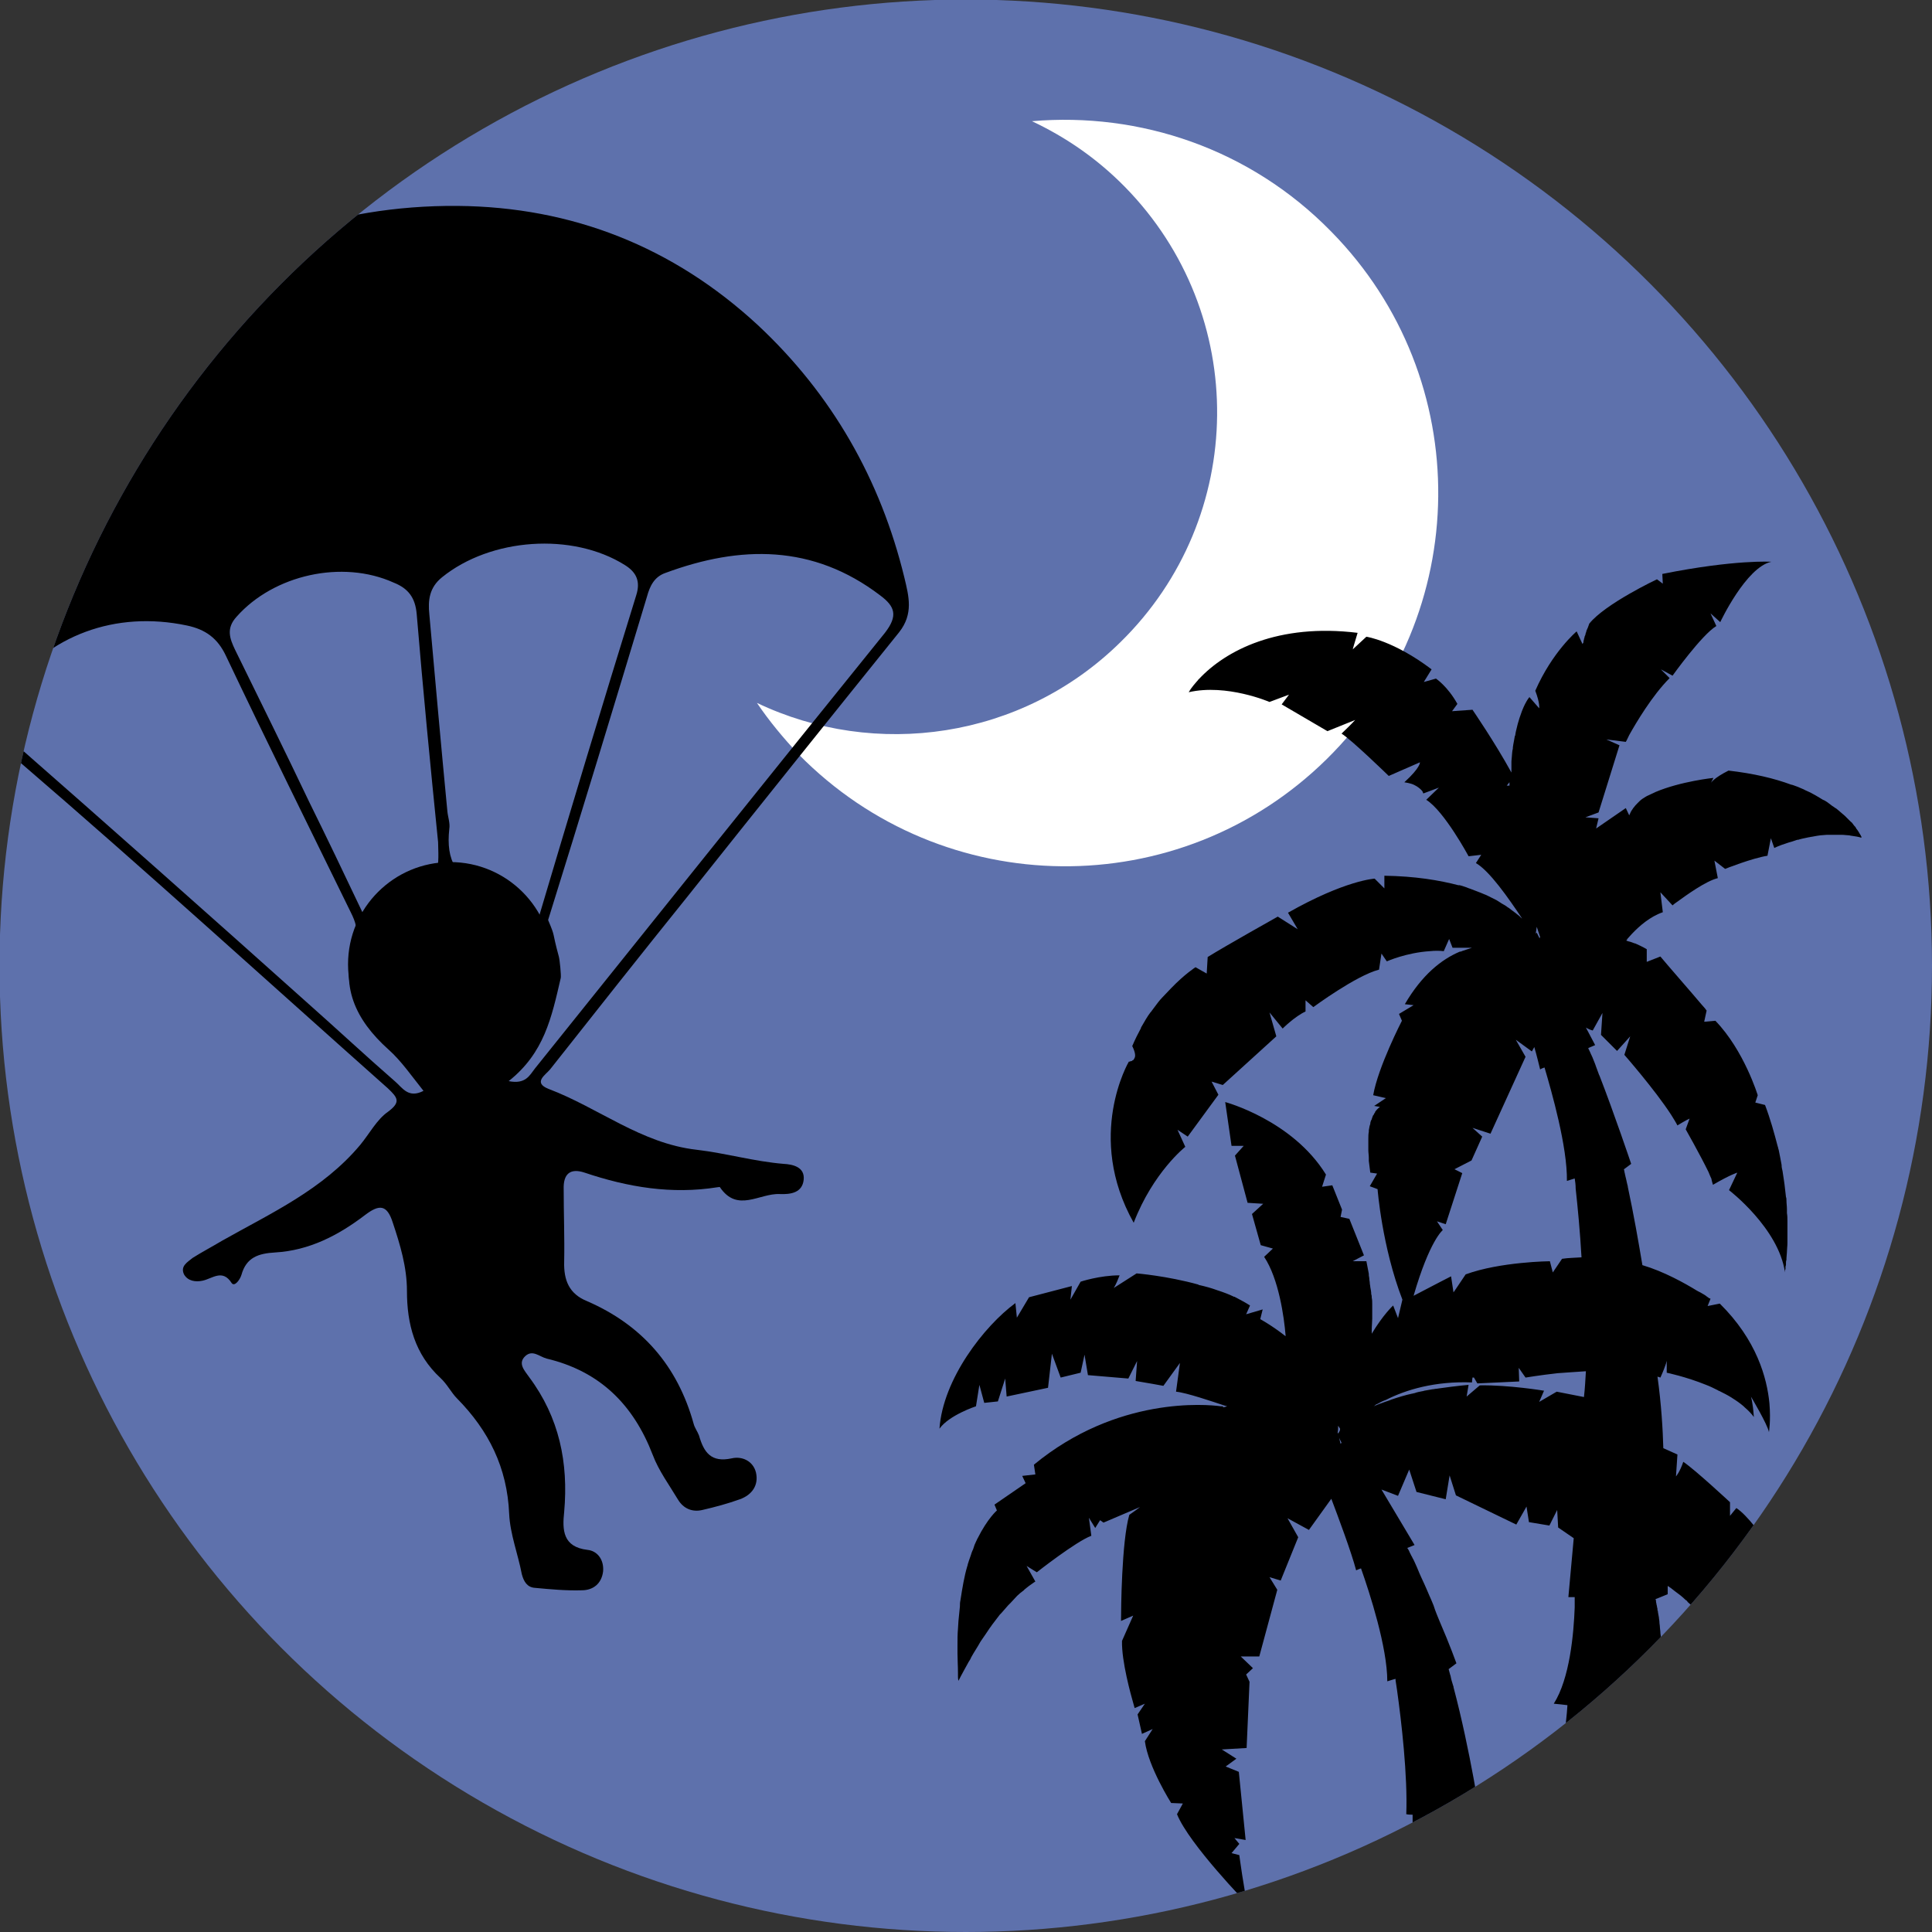 <?xml version="1.0" encoding="utf-8"?>
<!-- Generator: Adobe Illustrator 24.2.0, SVG Export Plug-In . SVG Version: 6.00 Build 0)  -->
<svg version="1.1" id="Layer_1" xmlns="http://www.w3.org/2000/svg" xmlns:xlink="http://www.w3.org/1999/xlink" x="0px" y="0px"
	 viewBox="0 0 39.69 39.69" style="enable-background:new 0 0 39.69 39.69;" xml:space="preserve">
<rect x="0" y="0" width="39.69" height="39.69" fill="#333333" stroke="none"/>
<style type="text/css">
	.st0{clip-path:url(#SVGID_2_);fill:#5E71AC;}
	.st1{clip-path:url(#SVGID_4_);fill:#FFFFFF;}
	.st2{clip-path:url(#SVGID_6_);}
	.st3{clip-path:url(#SVGID_8_);}
</style>
<g id="Layer_4">
</g>
<g id="Layer_5">
</g>
<g id="moon">
</g>
<g id="palm">
</g>
<g id="Layer_3">
</g>
<g id="Layer_5_copy">
	<g>
		<g>
			<defs>
				<circle id="SVGID_1_" cx="19.84" cy="19.84" r="19.85"/>
			</defs>
			<clipPath id="SVGID_2_">
				<use xlink:href="#SVGID_1_"  style="overflow:visible;"/>
			</clipPath>
			<circle class="st0" cx="19.84" cy="19.84" r="19.85"/>
		</g>
		<g>
			<defs>
				<circle id="SVGID_3_" cx="19.84" cy="19.84" r="19.85"/>
			</defs>
			<clipPath id="SVGID_4_">
				<use xlink:href="#SVGID_3_"  style="overflow:visible;"/>
			</clipPath>
			<path class="st1" d="M23.11,3.84c2.56,2.61,2.52,6.79-0.09,9.35c-2.03,2-5.04,2.41-7.47,1.25c0.25,0.37,0.54,0.72,0.86,1.06
				c2.97,3.02,7.82,3.07,10.84,0.1c3.02-2.97,3.07-7.82,0.1-10.84c-1.67-1.71-3.94-2.46-6.15-2.27C21.9,2.82,22.54,3.26,23.11,3.84z
				"/>
		</g>
		<g>
			<defs>
				<circle id="SVGID_5_" cx="19.84" cy="19.84" r="19.85"/>
			</defs>
			<clipPath id="SVGID_6_">
				<use xlink:href="#SVGID_5_"  style="overflow:visible;"/>
			</clipPath>
			<path class="st2" d="M20.05,28.89l0.07-0.44l0.1,0.37l0.28-0.03l0.15-0.47l0.03,0.37l0.85-0.18l0.08-0.7l0.18,0.49l0.41-0.1
				l0.08-0.37l0.07,0.42l0.83,0.07l0.18-0.36l-0.03,0.41l0.35,0.06l0,0l0.22,0.04l0.34-0.47c0,0,0,0-0.08,0.59
				c0.21,0.02,0.74,0.2,1.01,0.29l0,0c0.01,0,0.03,0.01,0.04,0.01c-0.03,0.01-0.06,0.02-0.09,0.02l0.01-0.02c0,0,0,0-0.01,0
				s-0.01,0-0.03,0c0,0,0,0-0.01,0c-0.29-0.04-2.13-0.21-3.84,1.2c0.03,0.2,0.03,0.2,0.03,0.2L21,30.32l0.07,0.15l-0.64,0.44
				l0.05,0.12c0,0-0.19,0.16-0.4,0.58c-0.01,0.01-0.01,0.03-0.02,0.04c-0.03,0.06-0.05,0.11-0.07,0.18
				c-0.01,0.02-0.02,0.04-0.03,0.07c-0.02,0.07-0.05,0.14-0.07,0.21c-0.01,0.02-0.01,0.05-0.02,0.07c-0.06,0.2-0.1,0.44-0.14,0.7
				c-0.01,0.04-0.01,0.08-0.01,0.12c-0.01,0.1-0.02,0.2-0.03,0.3c0,0.05-0.01,0.11-0.01,0.16c-0.01,0.11-0.01,0.22-0.01,0.35
				c0,0.05,0,0.11,0,0.16c0,0.12,0.01,0.26,0.01,0.4c0,0.02,0,0.05,0,0.07c0,0.06,0.01,0.09,0.01,0.09s0-0.02,0-0.04
				c0,0.01,0,0.03,0,0.04c0.07-0.14,0.14-0.26,0.21-0.39c0.02-0.03,0.04-0.06,0.05-0.09c0.06-0.11,0.13-0.21,0.19-0.32
				c0.01-0.01,0.01-0.02,0.02-0.03c0.06-0.09,0.12-0.17,0.17-0.25c0.02-0.03,0.04-0.05,0.05-0.07c0.05-0.07,0.11-0.14,0.16-0.21
				c0.01-0.01,0.02-0.02,0.03-0.03c0.05-0.06,0.1-0.11,0.14-0.16c0.02-0.02,0.03-0.03,0.05-0.05c0.05-0.05,0.09-0.1,0.13-0.14
				l0.01-0.01c0.04-0.04,0.08-0.07,0.12-0.1c0.01-0.01,0.02-0.01,0.02-0.02c0.04-0.03,0.07-0.06,0.1-0.08l0,0
				c0.08-0.06,0.13-0.09,0.13-0.09l-0.18-0.32l0.21,0.13c0,0,0.8-0.63,1.12-0.75l-0.05-0.37l0.13,0.21l0.1-0.16l0.07,0.05l0.75-0.32
				c-0.05,0.04-0.12,0.09-0.22,0.16c-0.16,0.55-0.17,1.98-0.17,2.16l0,0c0,0.01,0,0.02,0,0.02l0.25-0.11c0,0,0,0-0.23,0.52
				c-0.01,0.42,0.18,1.1,0.24,1.31l0,0c0.01,0.04,0.02,0.07,0.02,0.07l0.21-0.09l-0.15,0.22l0.09,0.4l0.22-0.1c0,0,0,0-0.16,0.25
				c0.07,0.53,0.54,1.27,0.54,1.27l0.24,0.01c0,0,0,0-0.12,0.22c0.25,0.62,1.45,1.85,1.45,1.85c-0.07-0.26-0.17-1.01-0.17-1.01
				l-0.16-0.04l0.16-0.19l-0.1-0.12l0.23,0.04l-0.14-1.4l-0.27-0.11l0.22-0.16l-0.3-0.19l0.51-0.03l0.06-1.36L25.6,34.4l0.14-0.13
				l-0.25-0.24h0.38l0.37-1.37l-0.16-0.26l0.23,0.07l0.36-0.89l-0.22-0.39l0.44,0.24l0.46-0.64c0.14,0.37,0.41,1.09,0.51,1.47
				c0.04-0.02,0.07-0.03,0.1-0.04c0.18,0.51,0.54,1.62,0.54,2.32c0.07-0.02,0.12-0.04,0.17-0.05c0,0.01,0,0.02,0,0.03
				c0.01,0.06,0.02,0.13,0.03,0.2l0,0c0.09,0.64,0.22,1.76,0.19,2.55c0.05,0.01,0.09,0.01,0.13,0.01c0,0.06,0,0.14,0,0.22
				c0,0.04,0,0.08,0,0.13l0,0c-0.02,0.77-0.07,2.04-0.22,2.65c0.06,0.01,0.1,0.02,0.15,0.03l-0.21,2.76h0.12l-0.16,0.71
				c-0.01,0.01-0.01,0.02-0.01,0.02s0-0.42-0.42-1.01c0.25,0.5,0.16,1.02,0.16,1.02s-0.1-0.62-0.55-0.7
				c0.3,0.15,0.47,1.02,0.47,1.02c-0.16-0.52-0.85-0.64-0.85-0.64s0.78,0.64,0.75,1.09c-0.18-0.49-0.67-0.57-0.67-0.57
				s0.37,0.32,0.47,0.88c-0.01-0.03-0.03-0.06-0.05-0.1v-0.01c-0.02-0.04-0.05-0.07-0.07-0.11l-0.01-0.01
				c-0.03-0.04-0.06-0.08-0.1-0.12c0-0.01-0.01-0.01-0.01-0.02c-0.04-0.04-0.08-0.08-0.12-0.12c0,0-0.01-0.01-0.02-0.01
				c-0.04-0.04-0.09-0.07-0.14-0.11l-0.01-0.01c-0.05-0.03-0.11-0.06-0.16-0.08c0,0,0,0-0.01,0c-0.12-0.05-0.25-0.06-0.4-0.04
				c0,0,0,0-0.01,0l0,0c-0.04,0.01-0.09,0.02-0.14,0.04c0.66,0,0.95,0.63,1.04,0.89c-0.35,0.02-0.85,0.06-1.49,0.18
				c-1.27,0.24,1.07,0.03,2.93,0.18c1.86,0.15,4.41,0.33,3.79,0.11c-0.63-0.2-0.3-0.19,1.23-0.12c1.35,0.07,0.37-0.33-0.83-0.43
				c0.24-0.12,0.56-0.23,0.78-0.21c-0.32-0.1-0.62-0.07-0.78-0.05c0-0.02,0-0.04,0.01-0.06c0.21-0.16,0.71-0.49,1.1-0.5
				c-0.62-0.05-0.99,0.07-0.99,0.07s0.45-0.5,1.02-0.55c0,0-0.5-0.1-1.07,0.09c0-0.06,0.01-0.12,0.01-0.17
				c0.3-0.3,0.66-0.59,0.66-0.59s-0.34-0.02-0.65,0.22c0-0.07,0.01-0.14,0.01-0.2c0.22-0.4,0.44-0.7,0.44-0.7s-0.18,0.07-0.42,0.24
				c0-0.01,0-0.02,0-0.02c0-0.02,0-0.04,0-0.06c0-0.05,0-0.1,0-0.14c0-0.02,0-0.05,0-0.07c0-0.04,0-0.08-0.01-0.11
				c0-0.01,0-0.02,0-0.03c0.05-0.51,0.15-1.53,0.18-2.28l0,0c0-0.01,0-0.01,0-0.02h0.04c0,0,0.21-1.35-0.07-2.44l0,0l0,0
				c-0.02-0.06-0.04-0.13-0.06-0.19l0.3,0.06c0,0,0.08-0.91-0.07-1.81l0,0v-0.01c-0.01-0.05-0.02-0.09-0.03-0.14l0,0
				c0-0.01,0-0.01,0-0.02l0.12-0.01l0,0l0.23-0.02c0,0-0.01-0.38-0.04-0.85l0,0c-0.01-0.19-0.03-0.41-0.05-0.61
				c0-0.02,0-0.03,0-0.05c0-0.05-0.01-0.1-0.01-0.14c0-0.03-0.01-0.06-0.01-0.09c0-0.04-0.01-0.08-0.01-0.11
				c0-0.04-0.01-0.07-0.01-0.11c0-0.03-0.01-0.06-0.01-0.09c-0.01-0.04-0.01-0.07-0.02-0.11c0-0.01,0-0.03-0.01-0.04l0,0v-0.01
				c0-0.01,0-0.01,0-0.02c-0.01-0.03-0.01-0.06-0.02-0.09c0-0.02-0.01-0.04-0.01-0.06v-0.01c0-0.02-0.01-0.03-0.01-0.04l0.03-0.01
				l0,0l0.22-0.09c0,0,0-0.07,0-0.17c0.05,0.03,0.1,0.07,0.15,0.11c0.07,0.05,0.15,0.11,0.22,0.18c0.02,0.01,0.03,0.02,0.04,0.04
				c0.08,0.07,0.17,0.15,0.25,0.23c0.02,0.02,0.03,0.03,0.05,0.05c0.09,0.09,0.17,0.18,0.26,0.29c0.01,0.02,0.03,0.03,0.04,0.05
				c0.09,0.11,0.19,0.23,0.28,0.37c0.13-0.18,0.13-0.18,0.13-0.18l0.05,0.18c0,0,0.42-0.1,0.67,0.64c0,0,0.44-1.04,0.07-2.61
				c-0.18,0.03-0.18,0.03-0.18,0.03l0.03-0.25c0,0-0.01-0.01-0.02-0.03c0,0,0-0.01-0.01-0.01c-0.01-0.02-0.03-0.04-0.05-0.07
				c0,0,0-0.01-0.01-0.01c-0.02-0.03-0.05-0.07-0.08-0.1c0-0.01-0.01-0.01-0.01-0.02c-0.03-0.04-0.06-0.07-0.09-0.11l-0.01-0.01l0,0
				c-0.12-0.15-0.26-0.3-0.37-0.37c-0.13,0.16-0.13,0.16-0.13,0.16v-0.28c0,0-0.72-0.67-0.96-0.83c-0.07,0.21-0.15,0.3-0.15,0.3
				l0.03-0.45l-0.29-0.13c-0.01-0.37-0.04-0.9-0.12-1.47c0.02,0.01,0.04,0.01,0.06,0.02c0.13-0.29,0.13-0.35,0.13-0.35v0.25
				c0,0,0.39,0.08,0.81,0.25c0.08,0.03,0.16,0.07,0.24,0.11c0.01,0.01,0.02,0.01,0.04,0.02c0.08,0.04,0.16,0.08,0.24,0.13
				c0.01,0.01,0.02,0.01,0.03,0.02c0.08,0.05,0.15,0.1,0.22,0.16c0.01,0.01,0.01,0.01,0.02,0.02c0.07,0.06,0.14,0.13,0.19,0.2
				c-0.02-0.3-0.06-0.42-0.06-0.42s0.34,0.57,0.37,0.73c0,0,0.04-0.23,0.01-0.59c0.01,0.03,0.01,0.05,0.01,0.05s0-0.02-0.01-0.05
				c-0.05-0.52-0.26-1.3-1.02-2.05c-0.25,0.05-0.25,0.05-0.25,0.05l0.06-0.15c0,0-0.01,0-0.02-0.01c0,0,0,0-0.01,0
				c-0.01-0.01-0.02-0.02-0.04-0.03c0,0-0.01,0-0.01-0.01c-0.02-0.01-0.04-0.03-0.06-0.04c-0.01,0-0.01-0.01-0.02-0.01
				c-0.03-0.02-0.05-0.03-0.09-0.05c-0.01,0-0.01-0.01-0.02-0.01l0,0c-0.26-0.16-0.69-0.4-1.13-0.53c-0.08-0.48-0.18-1.05-0.3-1.61
				l0,0v-0.01c-0.02-0.07-0.03-0.14-0.05-0.21l0,0c0-0.02-0.01-0.03-0.01-0.05c-0.01-0.03-0.01-0.06-0.02-0.09L33.39,24l0,0
				l0.12-0.09c0,0-0.35-1.04-0.65-1.81c0-0.01-0.01-0.01-0.01-0.02c-0.02-0.06-0.05-0.13-0.07-0.19c0-0.01-0.01-0.02-0.01-0.03
				c-0.02-0.05-0.04-0.1-0.06-0.15c-0.01-0.01-0.01-0.03-0.02-0.04c-0.02-0.05-0.04-0.09-0.06-0.13v-0.01l0.14-0.06l-0.19-0.36
				c0.05,0.03,0.1,0.05,0.14,0.06c0.2-0.36,0.2-0.36,0.2-0.36l-0.03,0.45l0.33,0.33l0.27-0.3l-0.12,0.38c0,0,0.63,0.72,0.96,1.23
				c0.05,0.08,0.1,0.16,0.13,0.22c0.18-0.11,0.25-0.14,0.25-0.14l-0.08,0.22c0,0,0.3,0.53,0.47,0.88l0,0
				c0.02,0.05,0.04,0.1,0.06,0.14c0,0,0,0,0,0.01c0.01,0.04,0.02,0.08,0.03,0.11c0.36-0.21,0.5-0.25,0.5-0.25l-0.17,0.36
				c0,0,1.02,0.78,1.15,1.69c0,0,0-0.01,0-0.02v-0.01c0-0.01,0-0.02,0.01-0.04c0-0.01,0-0.01,0-0.02c0-0.02,0-0.04,0.01-0.06
				c0-0.01,0-0.02,0-0.03c0-0.03,0-0.05,0.01-0.08c0-0.01,0-0.02,0-0.03c0-0.04,0.01-0.09,0.01-0.13c0,0,0,0,0-0.01
				c0-0.05,0.01-0.11,0.01-0.17c0-0.01,0-0.02,0-0.02c0-0.05,0-0.11,0-0.16c0-0.02,0-0.04,0-0.06c0-0.05,0-0.1,0-0.15
				c0-0.02,0-0.05,0-0.07c0-0.05,0-0.1-0.01-0.16c0-0.03,0-0.05,0-0.08c0-0.06-0.01-0.12-0.01-0.18c0-0.02,0-0.05-0.01-0.07
				c-0.01-0.08-0.02-0.17-0.03-0.26c0-0.02-0.01-0.05-0.01-0.07c-0.01-0.07-0.02-0.13-0.03-0.2c-0.01-0.04-0.02-0.08-0.02-0.13
				c-0.01-0.05-0.02-0.1-0.03-0.16c-0.01-0.05-0.02-0.1-0.03-0.15c-0.01-0.02-0.01-0.05-0.02-0.07l0,0
				c-0.07-0.27-0.15-0.56-0.26-0.85c-0.2-0.05-0.2-0.05-0.2-0.05l0.05-0.15c0,0-0.28-0.92-0.87-1.53c-0.23,0.02-0.23,0.02-0.23,0.02
				l0.05-0.23c0,0-0.01-0.01-0.03-0.04c-0.02-0.02-0.04-0.05-0.07-0.08l0,0c-0.21-0.25-0.71-0.82-0.85-0.99l-0.28,0.11V19.5
				c0,0-0.08-0.05-0.24-0.12l0,0h-0.01c-0.03-0.01-0.07-0.03-0.12-0.04c-0.01,0-0.02-0.01-0.03-0.01s-0.01,0-0.02-0.01
				c0.01-0.01,0.02-0.02,0.02-0.03c0.03-0.03,0.06-0.07,0.09-0.1c0.16-0.17,0.38-0.36,0.64-0.45c-0.05-0.41-0.05-0.41-0.05-0.41
				l0.25,0.27c0,0,0.03-0.03,0.09-0.07l0,0c0.18-0.13,0.59-0.43,0.84-0.49c-0.07-0.36-0.07-0.36-0.07-0.36l0.22,0.17
				c0,0,0.55-0.22,0.87-0.27c0.07-0.36,0.07-0.36,0.07-0.36l0.07,0.2c0,0,0.1-0.05,0.26-0.1c0.03-0.01,0.06-0.02,0.1-0.03
				c0.02-0.01,0.04-0.01,0.06-0.02c0.03-0.01,0.05-0.02,0.08-0.02c0.02-0.01,0.04-0.01,0.07-0.02c0.05-0.01,0.09-0.02,0.14-0.03
				c0.02,0,0.04-0.01,0.06-0.01c0.04-0.01,0.07-0.01,0.11-0.02c0.02,0,0.05-0.01,0.07-0.01c0.04,0,0.09-0.01,0.13-0.01
				c0.02,0,0.04,0,0.06,0c0.06,0,0.12,0,0.19,0c0.02,0,0.04,0,0.06,0c0.05,0,0.1,0.01,0.14,0.01c0.02,0,0.04,0.01,0.06,0.01
				c0.07,0.01,0.14,0.02,0.2,0.04c0,0,0,0,0-0.01c0,0,0,0,0-0.01s-0.01-0.01-0.01-0.02s-0.01-0.01-0.01-0.02
				c-0.01-0.01-0.01-0.02-0.02-0.03c0-0.01-0.01-0.01-0.01-0.02c-0.01-0.02-0.03-0.04-0.04-0.06c-0.01-0.01-0.02-0.02-0.02-0.03
				c-0.01-0.02-0.02-0.03-0.04-0.05c-0.01-0.01-0.02-0.03-0.03-0.04c-0.01-0.02-0.03-0.03-0.05-0.05c-0.01-0.01-0.03-0.03-0.04-0.04
				c-0.02-0.02-0.05-0.05-0.07-0.07c-0.02-0.02-0.05-0.04-0.07-0.06c-0.02-0.02-0.05-0.04-0.07-0.06c-0.02-0.02-0.05-0.04-0.07-0.05
				c-0.02-0.02-0.05-0.03-0.07-0.05c-0.03-0.02-0.05-0.04-0.08-0.06c-0.03-0.02-0.06-0.04-0.09-0.05c-0.05-0.03-0.1-0.06-0.15-0.09
				c-0.04-0.02-0.07-0.04-0.11-0.06c-0.04-0.02-0.07-0.03-0.11-0.05c-0.03-0.02-0.07-0.03-0.11-0.05c-0.04-0.02-0.08-0.03-0.13-0.05
				c-0.01,0-0.02-0.01-0.04-0.01l0,0c-0.35-0.13-0.77-0.23-1.29-0.29c-0.3,0.15-0.36,0.25-0.36,0.25l0.05-0.1
				c0,0-0.67,0.07-1.19,0.29l0,0c-0.01,0-0.01,0.01-0.02,0.01c-0.05,0.02-0.1,0.05-0.15,0.07c-0.01,0-0.01,0.01-0.02,0.01
				c-0.05,0.03-0.1,0.06-0.14,0.1c-0.01,0.01-0.02,0.02-0.03,0.03c-0.03,0.03-0.06,0.06-0.08,0.09c-0.01,0.01-0.02,0.02-0.03,0.04
				c-0.03,0.04-0.05,0.08-0.07,0.13c-0.07-0.15-0.07-0.15-0.07-0.15l-0.61,0.42l0.05-0.21l-0.27-0.02l0.27-0.1l0.43-1.38l-0.27-0.12
				l0.4,0.05c0,0,0.03-0.05,0.07-0.14l0,0c0.14-0.25,0.47-0.81,0.83-1.17c-0.18-0.18-0.18-0.18-0.18-0.18l0.24,0.13
				c0,0,0.6-0.84,0.9-1.02c-0.12-0.26-0.12-0.26-0.12-0.26l0.2,0.18c0,0,0.53-1.13,1.05-1.24c0,0-0.74-0.05-2.24,0.25
				c0.01,0.2,0.01,0.2,0.01,0.2l-0.12-0.09c0,0-1.06,0.5-1.39,0.91c-0.02,0.06-0.04,0.11-0.06,0.15l0,0v0.01
				c-0.01,0.03-0.02,0.05-0.02,0.07c-0.01,0.02-0.02,0.04-0.02,0.06c-0.01,0.02-0.01,0.03-0.01,0.04c-0.01,0.02-0.01,0.03-0.01,0.05
				c0,0.01,0,0.01-0.01,0.02c0,0.01-0.01,0.02-0.01,0.02l-0.12-0.26c0,0-0.5,0.42-0.85,1.22c0.1,0.26,0.08,0.36,0.08,0.36l-0.2-0.23
				c0,0-0.1,0.11-0.19,0.39l0,0c-0.02,0.05-0.03,0.1-0.05,0.16c0,0.01-0.01,0.03-0.01,0.04c-0.01,0.05-0.03,0.11-0.04,0.18
				c0,0.01,0,0.02-0.01,0.03c-0.01,0.07-0.03,0.15-0.04,0.23c0,0.02,0,0.04-0.01,0.07c-0.01,0.07-0.01,0.14-0.02,0.22
				c0,0.02,0,0.04,0,0.07c0,0.05,0,0.1,0,0.16c-0.34-0.62-0.8-1.29-0.8-1.29l-0.42,0.03c0,0,0,0,0.11-0.15
				c-0.2-0.36-0.44-0.52-0.44-0.52l-0.25,0.07c0,0,0,0,0.16-0.26c-0.78-0.59-1.34-0.67-1.34-0.67l-0.28,0.26c0,0,0.02-0.08,0.1-0.34
				c-1.63-0.2-2.71,0.36-3.26,0.95c-0.01,0-0.02,0.01-0.02,0.01s0.01,0,0.02-0.01c-0.08,0.09-0.16,0.18-0.21,0.27
				c0.78-0.18,1.66,0.2,1.66,0.2l0.4-0.15l-0.15,0.2l0.94,0.55l0.57-0.23c0,0-0.07,0.08-0.28,0.28c0.21,0.13,0.97,0.87,0.97,0.87
				l0.64-0.28c0,0,0.02,0.1-0.32,0.41c0.04,0.01,0.07,0.01,0.1,0.02c0.05,0.01,0.1,0.03,0.13,0.05c0.01,0,0.01,0.01,0.02,0.01
				c0.03,0.02,0.06,0.04,0.08,0.06l0.01,0.01c0.02,0.02,0.03,0.03,0.04,0.05c0,0,0,0,0,0.01c0.01,0.01,0.01,0.02,0.01,0.02
				l0.32-0.12c0,0,0,0-0.26,0.25c0.37,0.23,0.87,1.16,0.87,1.16l0.26-0.03c0,0,0,0-0.11,0.17c0.28,0.16,0.67,0.72,0.95,1.14
				c-0.03-0.02-0.05-0.05-0.08-0.07c-0.01-0.01-0.03-0.02-0.05-0.04c-0.04-0.03-0.08-0.06-0.12-0.09c-0.02-0.02-0.05-0.03-0.07-0.05
				c-0.04-0.03-0.09-0.05-0.13-0.08c-0.03-0.02-0.05-0.03-0.08-0.05c-0.06-0.03-0.12-0.06-0.18-0.09c-0.02-0.01-0.04-0.02-0.07-0.03
				c-0.09-0.04-0.18-0.07-0.28-0.11c-0.03-0.01-0.06-0.02-0.08-0.03c-0.06-0.02-0.11-0.04-0.17-0.05c0.01,0,0.01,0.01,0.02,0.01
				c-0.42-0.11-0.91-0.19-1.54-0.2c0,0.26,0,0.26,0,0.26l-0.2-0.2c0,0-0.6,0.03-1.78,0.7c0.2,0.34,0.2,0.34,0.2,0.34l-0.41-0.26
				c0,0-1.07,0.6-1.44,0.83C24.79,20,24.79,20,24.79,20l-0.23-0.13c0,0-0.22,0.14-0.5,0.43l0,0l0,0c-0.06,0.06-0.13,0.14-0.2,0.21
				c0,0,0,0.01-0.01,0.01c-0.07,0.08-0.13,0.17-0.2,0.26c0,0,0,0.01-0.01,0.01c-0.07,0.09-0.13,0.2-0.2,0.32v0.01
				c-0.06,0.11-0.12,0.23-0.18,0.37c0.06,0.12,0.07,0.2,0.05,0.24c-0.01,0.02-0.02,0.04-0.03,0.05c0,0,0,0-0.01,0
				c-0.01,0.01-0.02,0.02-0.03,0.02h-0.01c-0.01,0-0.02,0.01-0.02,0.01s0,0-0.01,0c-0.01,0-0.01,0-0.01,0s-0.9,1.53,0.1,3.31
				c0.4-1.04,1.06-1.56,1.06-1.56l-0.16-0.35l0.21,0.14l0.63-0.86l-0.14-0.27l0.23,0.07l1.1-1l-0.14-0.49l0.27,0.33
				c0,0,0.25-0.25,0.47-0.35c0-0.23,0-0.23,0-0.23l0.16,0.14c0,0,0.88-0.65,1.35-0.77c0.05-0.33,0.05-0.33,0.05-0.33l0.11,0.16
				c0,0,0.4-0.18,0.89-0.21c0.09-0.01,0.19-0.01,0.28,0c0.11-0.25,0.11-0.25,0.11-0.25l0.07,0.18c0,0,0.16,0,0.4,0
				c-0.01,0-0.02,0.01-0.03,0.01c-0.06,0.02-0.12,0.04-0.18,0.06c-0.01,0.01-0.03,0.01-0.04,0.01l0,0
				c-0.38,0.16-0.78,0.48-1.13,1.08c0.18,0.02,0.18,0.02,0.18,0.02l-0.3,0.18l0.06,0.14c0,0-0.49,0.95-0.59,1.53
				c0.26,0.06,0.26,0.06,0.26,0.06l-0.24,0.16l0.12,0.02c0,0-0.05,0.03-0.1,0.1l0,0v0.01c-0.01,0.01-0.02,0.03-0.03,0.05
				c0,0,0,0.01-0.01,0.01c-0.01,0.02-0.02,0.05-0.03,0.08c0,0.01,0,0.01-0.01,0.02c-0.01,0.02-0.02,0.05-0.02,0.08
				c0,0.01-0.01,0.02-0.01,0.03c-0.01,0.03-0.01,0.06-0.02,0.1c0,0.01,0,0.02,0,0.03c-0.01,0.05-0.01,0.1-0.01,0.15
				c0,0.01,0,0.01,0,0.02c0,0.05,0,0.1,0,0.16c0,0.02,0,0.03,0,0.05c0,0.05,0.01,0.1,0.01,0.16c0,0.02,0,0.04,0,0.06
				c0.01,0.07,0.02,0.15,0.03,0.24c0.14,0.02,0.14,0.02,0.14,0.02l-0.15,0.26l0.16,0.06c0,0,0.09,1.18,0.51,2.27
				c-0.06,0.25-0.09,0.38-0.09,0.38l-0.1-0.26c0,0-0.2,0.18-0.44,0.58c0-0.01,0-0.02,0-0.03c0-0.02,0-0.04,0-0.05
				c0-0.08,0.01-0.16,0.01-0.23c0-0.03,0-0.05,0-0.08c0-0.05,0-0.1,0-0.14c0-0.03,0-0.06,0-0.08c0-0.04,0-0.09-0.01-0.13
				c0-0.02,0-0.05-0.01-0.07c0-0.05-0.01-0.1-0.02-0.15c0-0.03-0.01-0.05-0.01-0.08s-0.01-0.06-0.01-0.09s-0.01-0.05-0.01-0.07
				c0-0.01,0-0.02,0-0.03l0,0c-0.03-0.16-0.05-0.26-0.05-0.26h-0.28l0.23-0.12l-0.3-0.75L27.54,25l0.03-0.15l-0.2-0.5l-0.21,0.03
				c0,0,0,0,0.08-0.25c-0.69-1.12-2.07-1.49-2.07-1.49l0.13,0.9h0.25l-0.18,0.2l0.26,0.97l0.32,0.02l-0.23,0.21l0.18,0.64l0.25,0.07
				c0,0,0,0-0.17,0.16l0,0l-0.01,0.01c0.3,0.45,0.41,1.24,0.44,1.61v0.01v0.01c-0.28-0.22-0.52-0.35-0.52-0.35l0.05-0.2l-0.34,0.1
				c0,0,0,0,0.08-0.18c-0.09-0.06-0.19-0.11-0.3-0.17c-0.01,0-0.01-0.01-0.02-0.01c0,0,0,0-0.01,0l0,0
				c-0.1-0.05-0.21-0.09-0.33-0.13c-0.01,0-0.02-0.01-0.03-0.01c-0.11-0.04-0.22-0.07-0.35-0.1c-0.01,0-0.02,0-0.02-0.01
				c-0.65-0.18-1.27-0.23-1.27-0.23l-0.47,0.3c0,0,0.05-0.07,0.12-0.26c-0.41,0-0.8,0.13-0.8,0.13l-0.21,0.37l0.03-0.28l-0.88,0.23
				l-0.25,0.42c0,0,0,0-0.03-0.3c-0.64,0.47-1.49,1.56-1.56,2.58C19.5,29.07,20.05,28.89,20.05,28.89z M31.64,19.29L31.64,19.29
				L31.64,19.29L31.64,19.29z M31.63,19.28l-0.06-0.12c0,0-0.01,0.01-0.02,0.02l0,0c0.01-0.05,0.01-0.09,0.02-0.14
				c0.03,0.1,0.06,0.17,0.07,0.21C31.63,19.26,31.63,19.27,31.63,19.28z M27.53,29.35L27.53,29.35c0,0.01,0,0.03-0.01,0.05
				c-0.01,0.02-0.02,0.03-0.03,0.05l-0.01-0.02c0.01-0.05,0.01-0.09,0.01-0.14L27.53,29.35z M27.56,29.64
				c-0.01,0.01-0.01,0.01-0.02,0.02l-0.03-0.12L27.56,29.64z M31.15,44.7L31.15,44.7c0-0.01,0-0.02,0-0.03l0.01-0.01
				c0,0.03,0,0.06,0,0.07l0,0C31.15,44.73,31.15,44.72,31.15,44.7z M28.72,30.73l0.23-0.54l0.15,0.46l0.6,0.15l0.08-0.49l0.13,0.41
				l1.24,0.6l0.21-0.37l0.05,0.32l0.42,0.07l0.16-0.32l0.02,0.36l0.32,0.22l-0.11,1.21h0.13c0,0.06,0,0.13,0,0.21l0,0
				c-0.02,0.54-0.1,1.46-0.43,1.98c0.11,0.01,0.2,0.02,0.28,0.03c0,0,0,0,0,0.01l0,0c-0.02,0.33-0.11,1.23-0.42,1.8
				c0.09,0.02,0.16,0.04,0.23,0.05c-0.02,0.08-0.04,0.19-0.06,0.3l0,0c-0.13,0.66-0.39,1.75-0.67,2.26c0.08,0.02,0.14,0.04,0.2,0.06
				l-0.06,0.22l0,0l-0.64,2.51h0.03L30.8,42.4c-0.03-0.48-0.07-1.18-0.13-1.7l0,0c-0.01-0.08-0.02-0.16-0.03-0.23l0,0
				c0-0.02-0.01-0.05-0.01-0.07l0.09-0.03c0,0-0.01-1.6-0.38-2.78c-0.02-0.07-0.04-0.13-0.06-0.2l0.14,0.01c0,0-0.21-1.42-0.56-2.74
				v-0.01c0-0.01-0.01-0.02-0.01-0.03c-0.02-0.06-0.04-0.13-0.05-0.19l0,0c0-0.01-0.01-0.02-0.01-0.03
				c-0.01-0.04-0.02-0.07-0.03-0.11l0.04-0.03l0,0l0.12-0.09c0,0-0.14-0.39-0.34-0.85l0,0c-0.04-0.1-0.09-0.21-0.13-0.34
				c-0.02-0.04-0.03-0.08-0.05-0.12c-0.01-0.03-0.03-0.06-0.04-0.09c-0.02-0.05-0.04-0.09-0.06-0.14c-0.01-0.03-0.03-0.06-0.04-0.09
				c-0.02-0.04-0.04-0.09-0.06-0.13c-0.01-0.03-0.03-0.06-0.04-0.09c-0.02-0.04-0.03-0.08-0.05-0.12c-0.01-0.03-0.03-0.06-0.04-0.09
				c-0.02-0.04-0.03-0.07-0.05-0.1c-0.01-0.03-0.03-0.05-0.04-0.08c-0.02-0.03-0.03-0.07-0.05-0.1c-0.01-0.01-0.01-0.02-0.02-0.03
				l0.15-0.06l-0.68-1.14L28.72,30.73z M33.54,34.93L33.54,34.93L33.54,34.93L33.54,34.93z M30.24,28.4c0-0.05,0.01-0.08,0.01-0.1
				l0,0c0-0.03,0-0.04,0-0.05c0,0,0,0.01,0,0.05c0.01,0,0.02,0,0.03,0l0.07,0.12l0.86-0.04L31.2,28.1l0.14,0.2
				c0,0,0.3-0.05,0.66-0.09c0.16-0.01,0.4-0.03,0.58-0.04c-0.01,0.17-0.02,0.36-0.04,0.53l-0.56-0.11l-0.36,0.21l0.1-0.23
				c0,0-0.72-0.12-1.32-0.11c-0.27,0.23-0.27,0.23-0.27,0.23l0.04-0.24c0,0-0.24,0.02-0.59,0.07c-0.02,0-0.05,0.01-0.07,0.01
				c-0.03,0-0.05,0.01-0.08,0.01c-0.06,0.01-0.11,0.02-0.17,0.03c-0.01,0-0.02,0.01-0.04,0.01c-0.05,0.01-0.11,0.02-0.16,0.04
				c-0.02,0-0.03,0.01-0.05,0.01c-0.14,0.03-0.27,0.07-0.42,0.12c-0.02,0.01-0.03,0.01-0.05,0.02c-0.06,0.02-0.12,0.04-0.17,0.06
				c-0.01,0-0.02,0.01-0.03,0.01c-0.04,0.02-0.08,0.03-0.12,0.05c0.02-0.01,0.03-0.02,0.04-0.03c0.01-0.01,0.02-0.01,0.04-0.02
				c0.05-0.03,0.11-0.06,0.17-0.08C28.88,28.55,29.48,28.37,30.24,28.4z M30.24,45.05L30.24,45.05c0,0.01-0.01,0.01-0.01,0.01
				C30.23,45.05,30.24,45.04,30.24,45.05z M29.64,25.27l-0.12-0.18l0.18,0.06l0.12-0.37l0,0l0.22-0.68l-0.16-0.08l0.35-0.18
				l0.22-0.49l-0.2-0.18l0.37,0.12l0.72-1.58l-0.2-0.35l0.33,0.24l0.05-0.09c0.05,0.17,0.09,0.34,0.12,0.46
				c0.03-0.02,0.06-0.03,0.09-0.04c0.15,0.51,0.47,1.63,0.46,2.33c0.07-0.02,0.12-0.04,0.16-0.05c0.01,0.06,0.02,0.13,0.02,0.21
				c0.04,0.36,0.09,0.88,0.12,1.41c-0.13,0.01-0.27,0.01-0.4,0.03c-0.19,0.28-0.19,0.28-0.19,0.28l-0.06-0.23
				c0,0-1.02,0.01-1.73,0.27c-0.2,0.3-0.25,0.37-0.25,0.37l-0.05-0.33c0,0-0.41,0.21-0.77,0.4C29.37,25.48,29.64,25.27,29.64,25.27z
				 M31.01,16.07c0,0.01,0,0.02,0,0.03c0,0.01,0,0.03,0,0.04h-0.06C30.95,16.15,30.95,16.14,31.01,16.07z"/>
		</g>
		<g>
			<defs>
				<circle id="SVGID_7_" cx="19.84" cy="19.84" r="19.85"/>
			</defs>
			<clipPath id="SVGID_8_">
				<use xlink:href="#SVGID_7_"  style="overflow:visible;"/>
			</clipPath>
			<g class="st3">
				<path d="M-0.38,12.29c0.74-4.7,4.72-8.1,9.78-8.06c2.35,0.02,4.43,0.84,6.17,2.45c1.52,1.42,2.52,3.17,3.01,5.19
					c0.09,0.38,0.19,0.74-0.11,1.12c-1.45,1.8-2.9,3.61-4.34,5.42c-0.95,1.18-1.89,2.37-2.83,3.56c-0.09,0.11-0.36,0.27-0.03,0.4
					c1.03,0.39,1.9,1.12,3.04,1.25c0.6,0.07,1.18,0.24,1.79,0.29c0.18,0.01,0.44,0.06,0.41,0.33c-0.03,0.26-0.26,0.3-0.49,0.29
					c-0.42-0.02-0.87,0.39-1.23-0.14c0-0.01-0.03,0-0.05,0c-0.94,0.15-1.84,0-2.73-0.3c-0.3-0.1-0.44,0.03-0.43,0.34
					c0,0.5,0.02,1,0.01,1.49c-0.01,0.38,0.1,0.66,0.47,0.81c1.13,0.49,1.86,1.33,2.19,2.52c0.02,0.08,0.08,0.16,0.11,0.24
					c0.1,0.35,0.25,0.56,0.67,0.47c0.21-0.05,0.44,0.05,0.5,0.29c0.06,0.26-0.08,0.46-0.33,0.55s-0.51,0.16-0.77,0.22
					c-0.21,0.05-0.39-0.03-0.5-0.21c-0.18-0.3-0.4-0.6-0.52-0.92c-0.4-1.04-1.09-1.72-2.18-1.98c-0.15-0.04-0.29-0.19-0.44-0.05
					c-0.16,0.15-0.01,0.3,0.08,0.43c0.62,0.83,0.81,1.76,0.72,2.77c-0.04,0.37-0.03,0.72,0.48,0.78c0.2,0.02,0.34,0.2,0.32,0.44
					c-0.03,0.25-0.2,0.39-0.44,0.39c-0.32,0.01-0.64-0.02-0.96-0.05c-0.16-0.01-0.23-0.13-0.27-0.28c-0.08-0.42-0.24-0.82-0.26-1.24
					c-0.04-0.95-0.42-1.71-1.07-2.37c-0.12-0.12-0.2-0.29-0.34-0.42c-0.53-0.49-0.69-1.11-0.69-1.79c0-0.49-0.14-0.95-0.29-1.4
					c-0.12-0.38-0.28-0.38-0.57-0.16c-0.55,0.42-1.15,0.73-1.85,0.77c-0.34,0.02-0.59,0.1-0.69,0.46c-0.03,0.1-0.14,0.25-0.2,0.17
					c-0.19-0.3-0.4-0.09-0.6-0.05c-0.14,0.03-0.3,0.01-0.38-0.13c-0.08-0.17,0.07-0.25,0.18-0.34c0.19-0.12,0.4-0.23,0.6-0.35
					c1.01-0.57,2.07-1.05,2.84-1.97c0.19-0.23,0.34-0.52,0.57-0.68c0.27-0.2,0.2-0.29,0-0.48c-2.52-2.24-5-4.5-7.56-6.7
					c-0.7-0.6-0.97-1.23-0.86-2.08C-0.45,13.14-0.45,12.7-0.38,12.29z M10.99,21.95c2.4-2.99,4.79-5.98,7.19-8.95
					c0.27-0.35,0.21-0.54-0.1-0.77c-1.38-1.05-2.87-1.03-4.41-0.46c-0.23,0.08-0.32,0.27-0.38,0.49c-0.67,2.22-1.34,4.43-2.03,6.64
					c0.16,0.38,0.07,0.2,0.22,0.75c0.02,0.07,0.05,0.39,0.04,0.44c-0.19,0.82-0.34,1.54-1.07,2.12
					C10.8,22.28,10.88,22.09,10.99,21.95z M7.98,21.56c-0.68-0.61-1.01-1.31-0.69-2.21c0.08-0.23,0.01-0.42-0.08-0.6
					c-0.86-1.76-1.73-3.51-2.57-5.28c-0.17-0.36-0.42-0.54-0.8-0.62C2.37,12.54,1,13.05,0.14,14.21c-0.27,0.38-0.3,0.64,0.08,0.99
					c2.03,1.78,4.06,3.58,6.07,5.38c0.61,0.54,1.21,1.1,1.83,1.64c0.15,0.13,0.27,0.35,0.58,0.19C8.46,22.11,8.24,21.79,7.98,21.56z
					 M13.07,12.23c0.09-0.28,0.01-0.47-0.23-0.62c-1.08-0.68-2.76-0.56-3.76,0.25c-0.26,0.21-0.29,0.47-0.26,0.76
					c0.12,1.34,0.24,2.69,0.37,4.04c0.01,0.12,0.06,0.25,0.04,0.37c-0.07,0.64,0.13,1.05,0.81,1.18c0.45,0.08,0.47,0.68,0.97,0.83
					C11.69,16.75,12.37,14.49,13.07,12.23z M8.56,12.61c-0.03-0.33-0.17-0.52-0.47-0.64c-1.06-0.48-2.47-0.16-3.23,0.7
					c-0.22,0.24-0.14,0.45-0.03,0.68c0.51,1.04,1.02,2.07,1.52,3.12c0.37,0.75,0.73,1.5,1.09,2.26c0.13,0.27,0.25,0.33,0.44,0.05
					c0.14-0.21,0.36-0.35,0.57-0.48C9.02,17.97,9.02,17.97,9,17.3C8.84,15.72,8.69,14.17,8.56,12.61z"/>
				<circle cx="9.25" cy="19.81" r="2.1"/>
			</g>
		</g>
	</g>
</g>
</svg>
